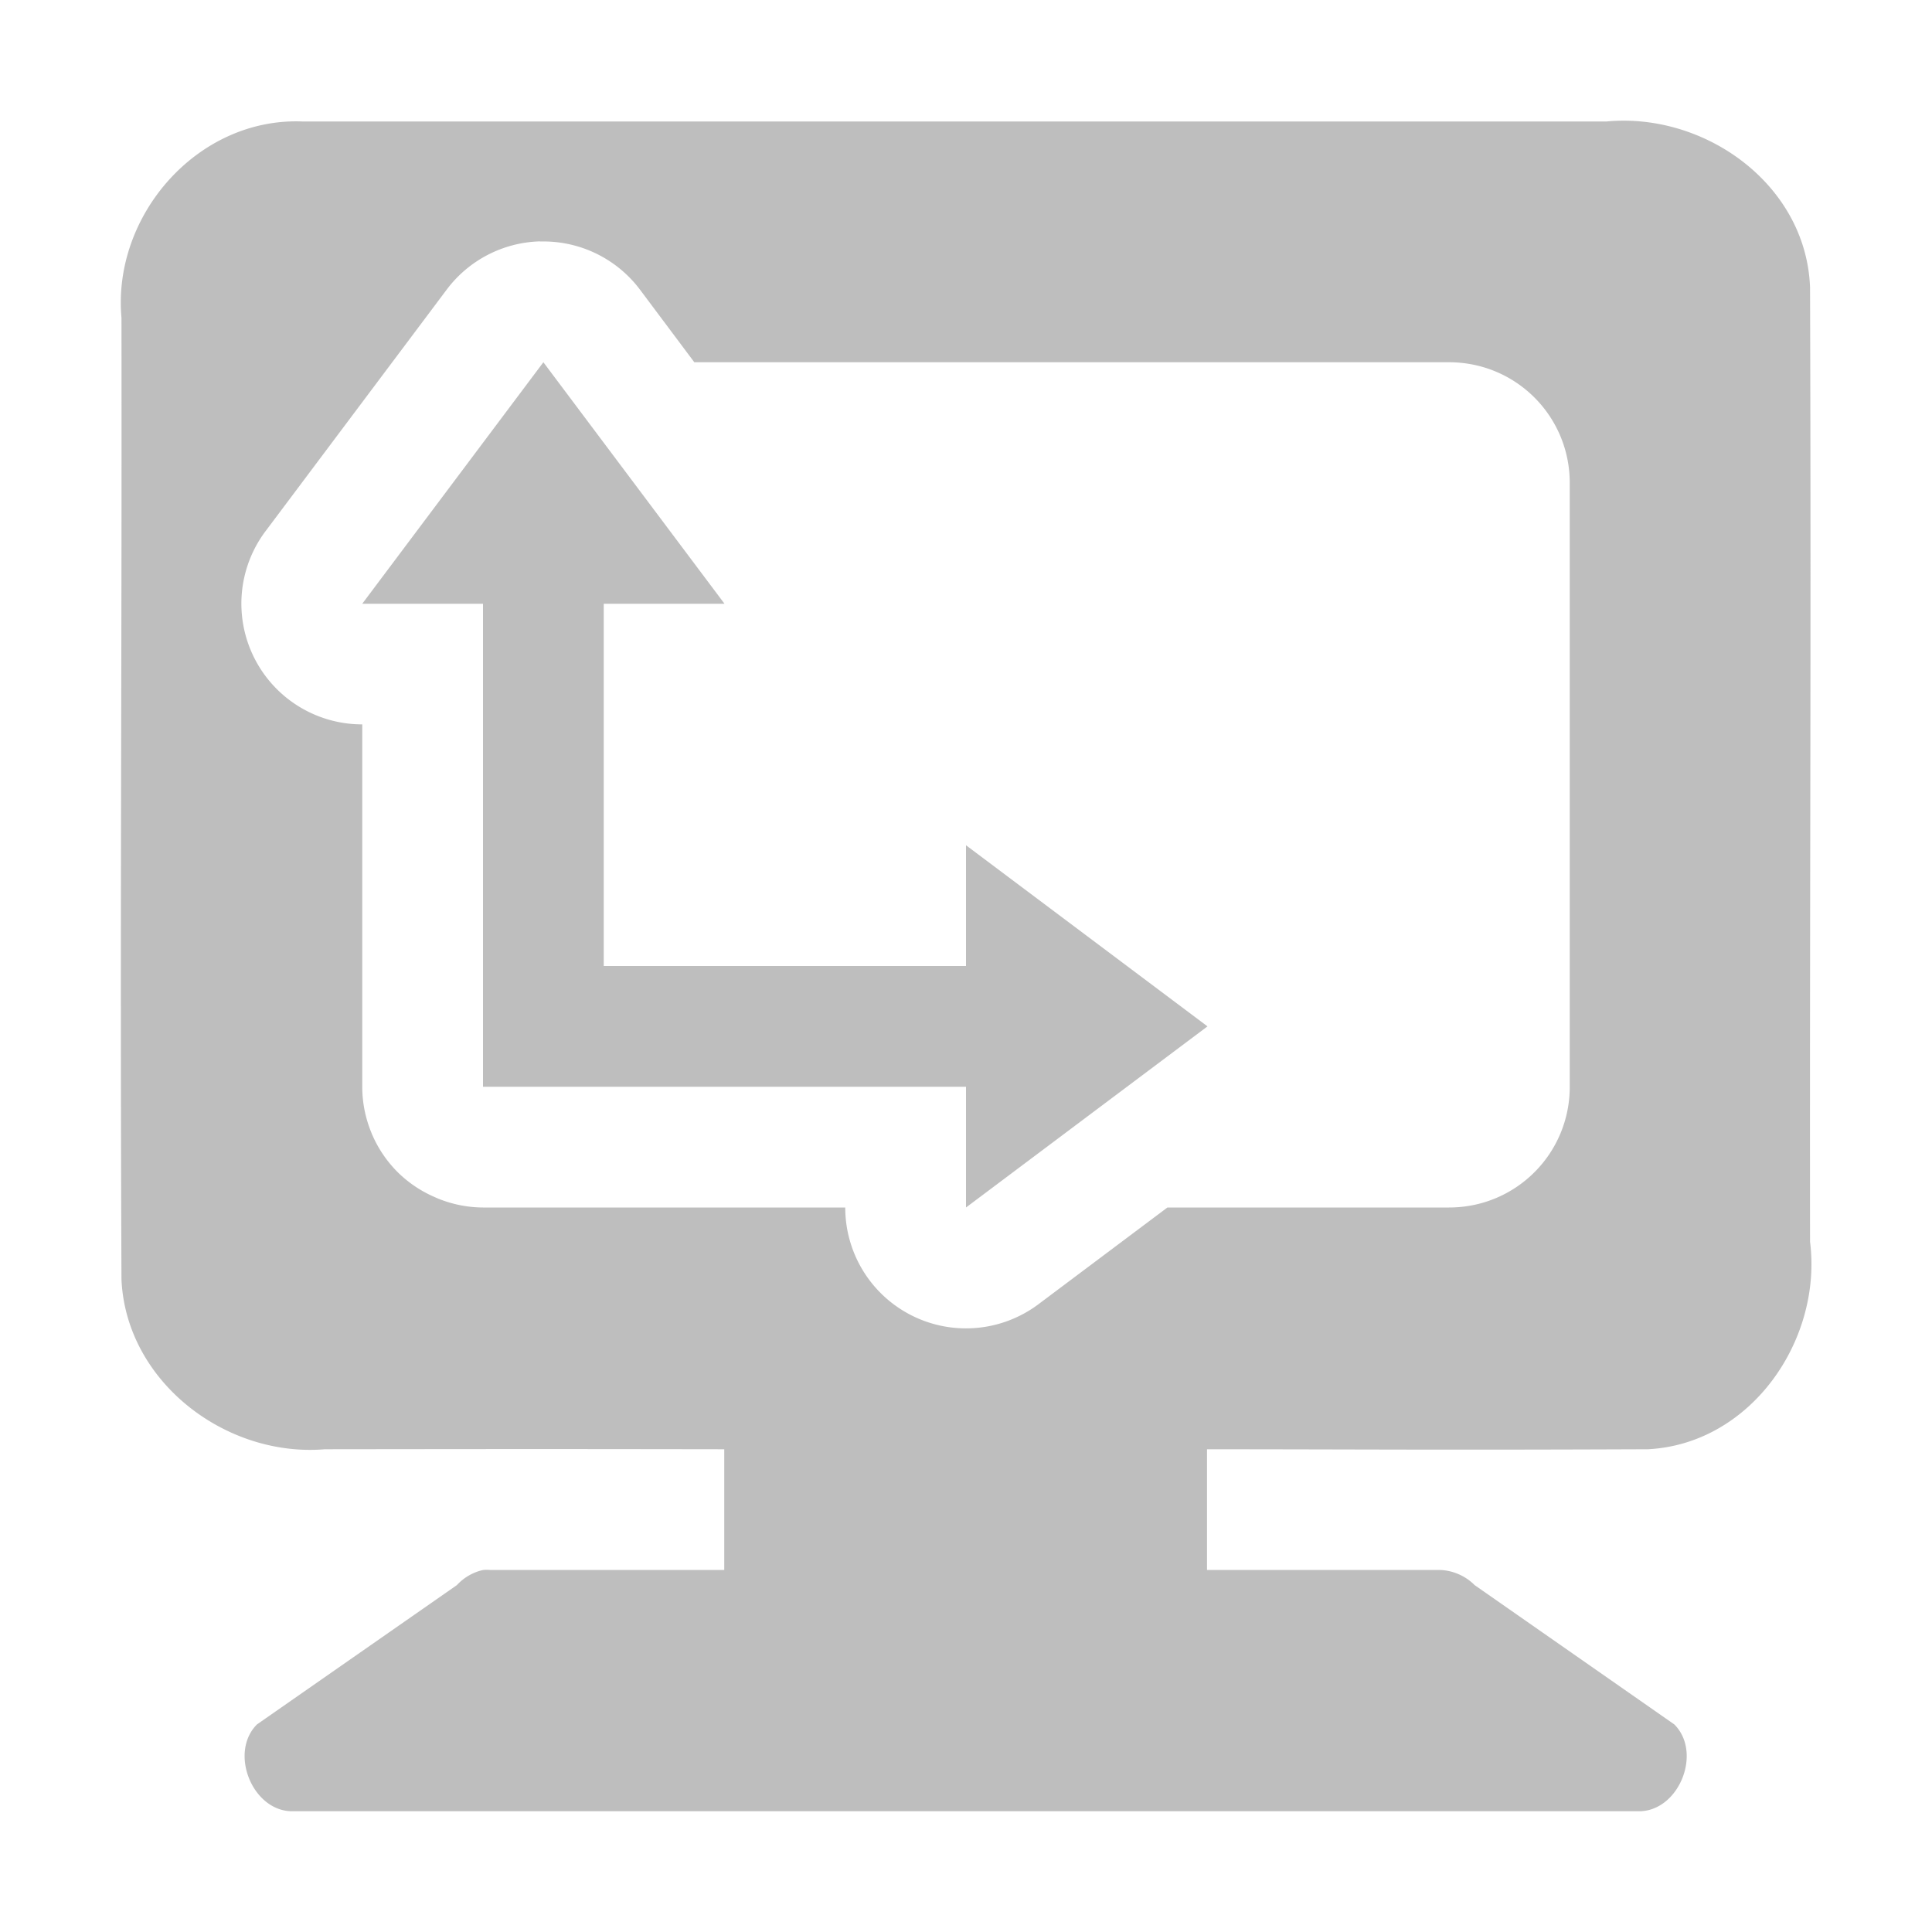 <svg width="16" height="16" version="1.1" xmlns="http://www.w3.org/2000/svg">
	<path d="m2.504 1.006c-0.867-0.034-1.574 0.777-1.498 1.625 0.004 2.987-0.013 4.977 0 7.965 0.038 0.846 0.863 1.475 1.685 1.406 1.659-2e-3 1.945-2e-3 3.307 0v1h-1.935c-0.021-2e-3 -0.042-2e-3 -0.062 0-0.083 0.018-0.159 0.062-0.217 0.125l-1.656 1.154c-0.23 0.23-0.044 0.707 0.281 0.719h11.176c0.325-0.012 0.512-0.489 0.281-0.719l-1.654-1.154c-0.074-0.075-0.177-0.12-0.281-0.125h-1.935v-1c1.459 1e-3 1.861 7e-3 3.652 0 0.853-0.044 1.445-0.905 1.342-1.719-3e-3 -2.963 0.01-4.939 0-7.902-0.031-0.851-0.868-1.452-1.685-1.375h-10.799zm1.967 0.994a1 1 0 0 1 0.057 0 1 1 0 0 1 0.773 0.4l0.449 0.6h6.25c0.554 0 1 0.446 1 1v5c0 0.554-0.446 1-1 1h-0.082-0.004-2.246l-1.068 0.801a1 1 0 0 1-1.6-0.801h-2-1a1 1 0 0 1-0.377-0.076c-0.009-0.004-0.018-0.008-0.027-0.012a1 1 0 0 1-0.301-0.203c-0.001-0.001-0.003-0.003-0.004-0.004a1 1 0 0 1-0.209-0.309c-0.001-0.003-0.003-0.005-0.004-0.008a1 1 0 0 1 0-0.002 1 1 0 0 1-0.078-0.387v-3a1 1 0 0 1-0.801-1.6l1.5-2a1 1 0 0 1 0.771-0.4zm0.029 1-1.5 2h1v4h1 3v1l2-1.5-2-1.5v1h-3v-3h1l-1.5-2z" fill="#bebebe"/>
</svg>
